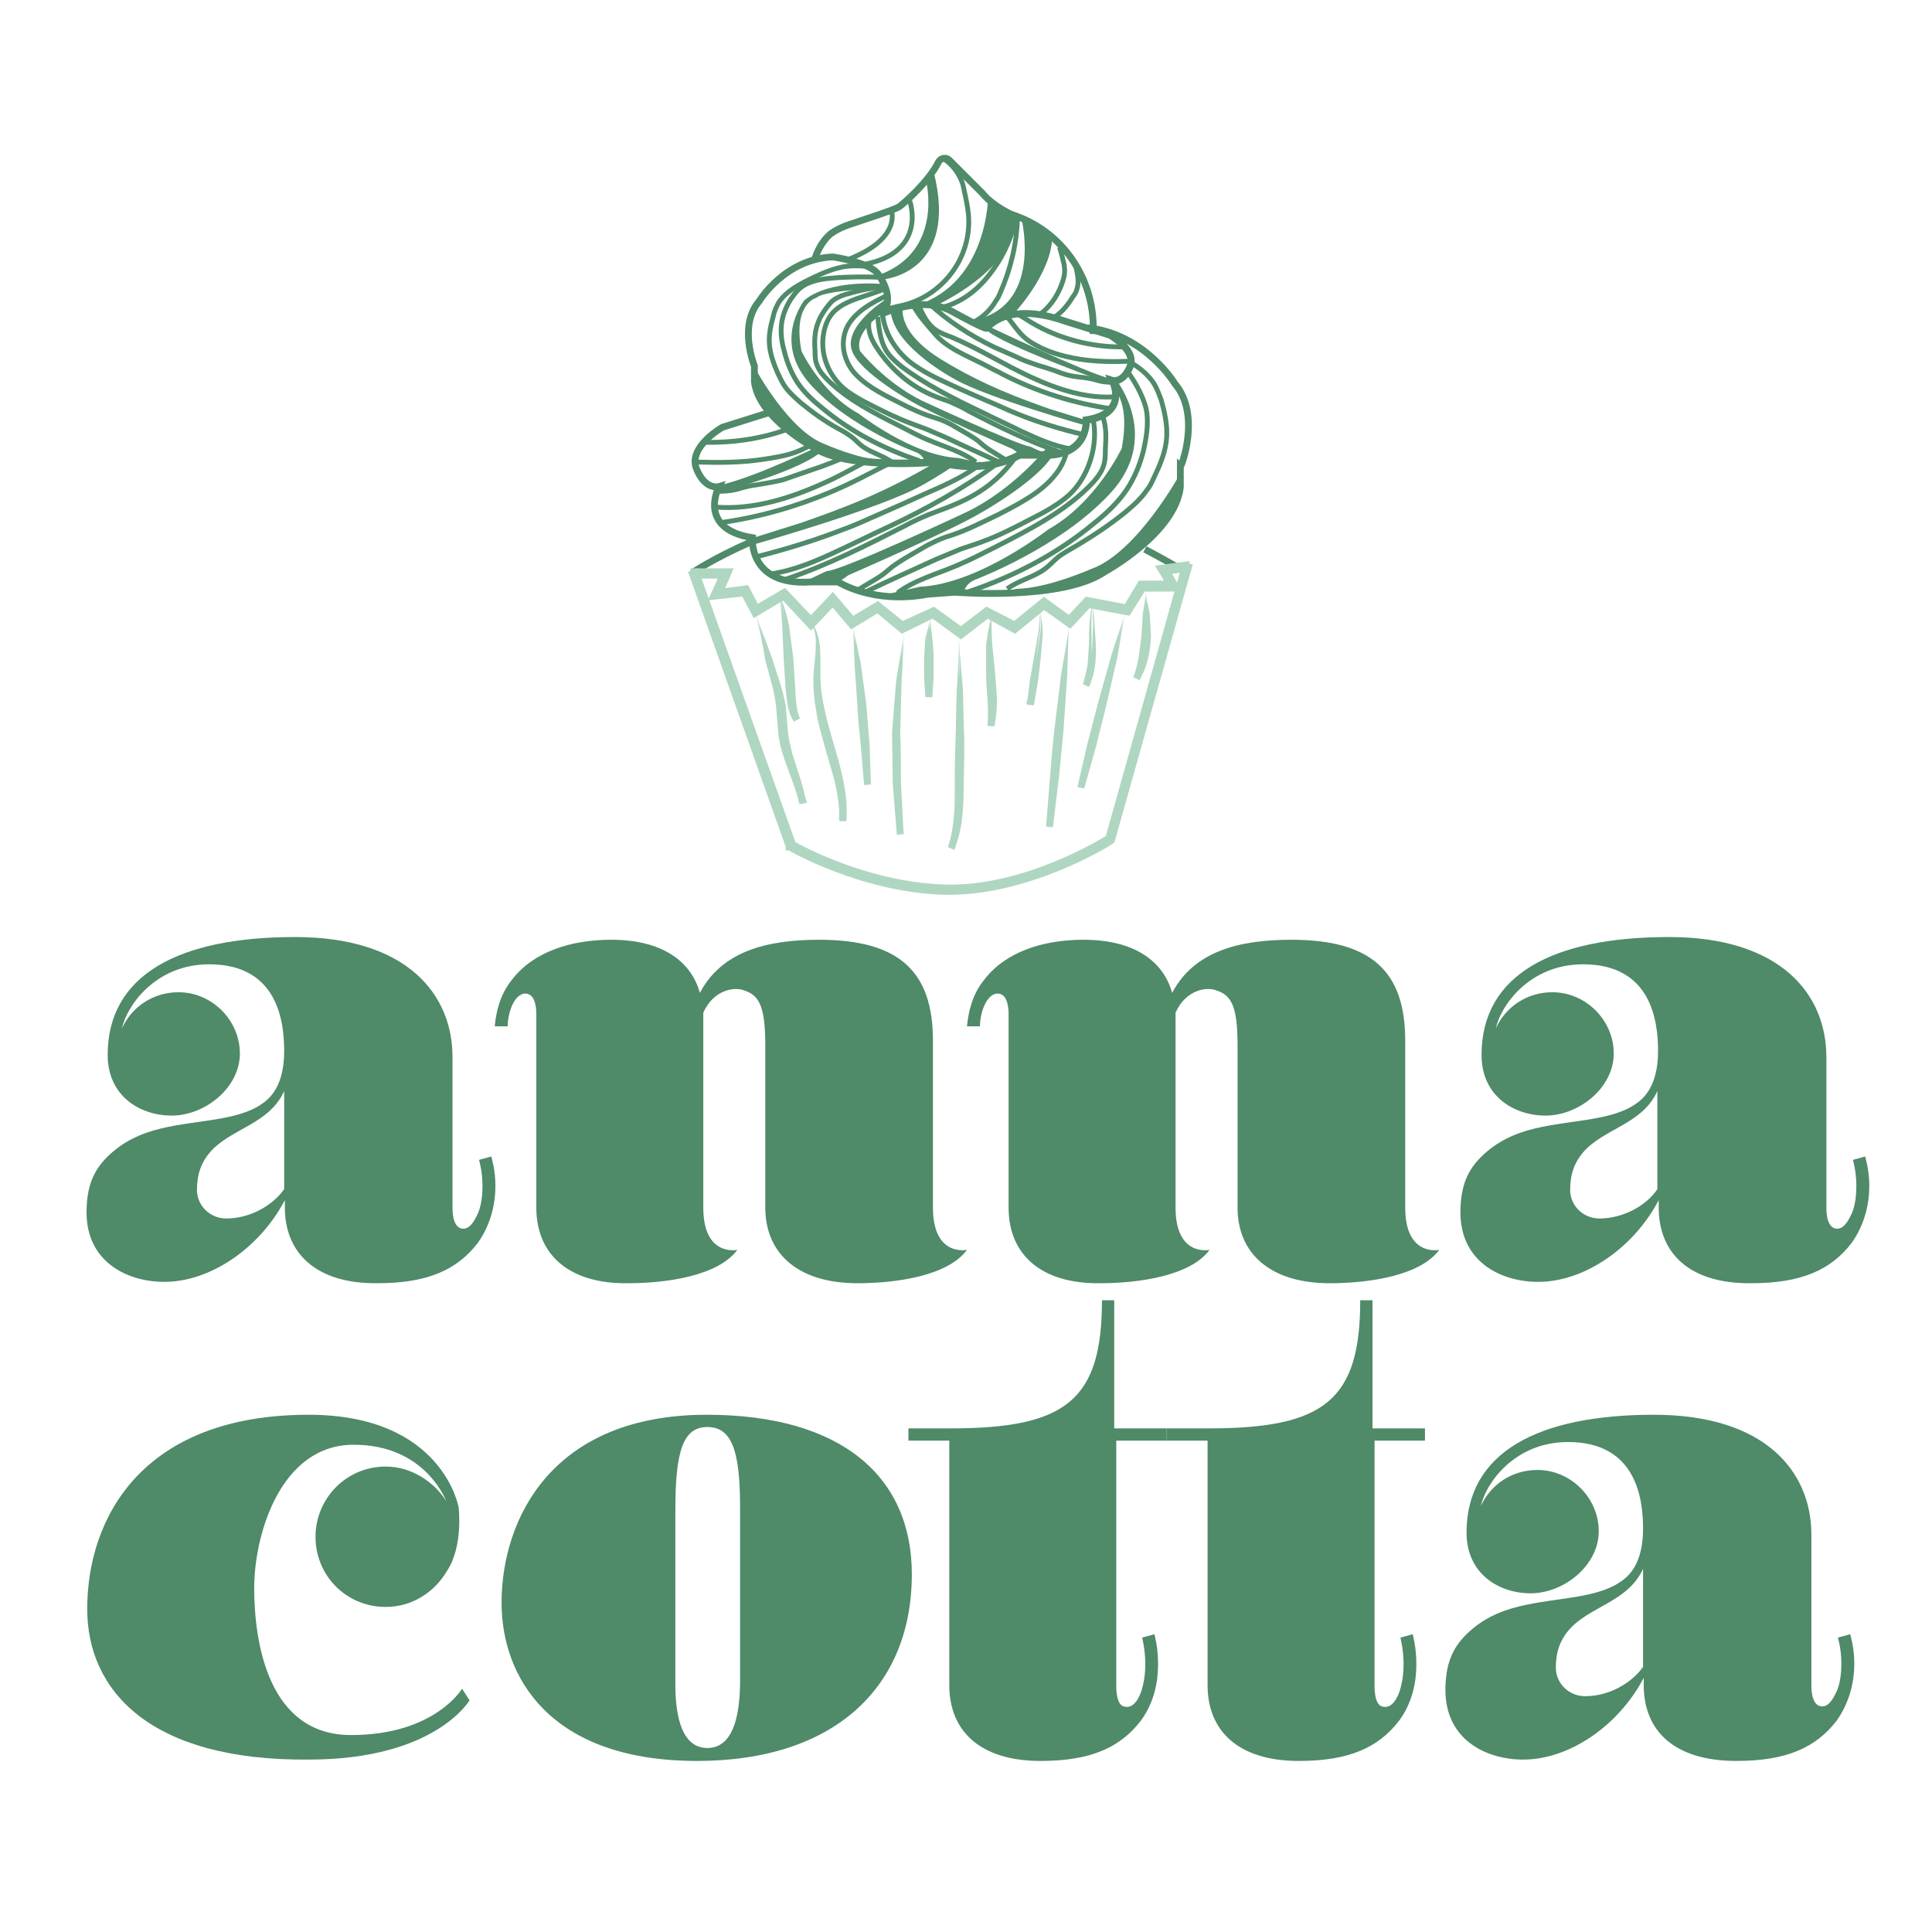 <?xml version="1.0" encoding="utf-8"?>
<!-- Generator: Adobe Illustrator 24.0.2, SVG Export Plug-In . SVG Version: 6.00 Build 0)  -->
<svg version="1.1" id="Capa_1" xmlns="http://www.w3.org/2000/svg" xmlns:xlink="http://www.w3.org/1999/xlink" x="0px" y="0px"
	 viewBox="0 0 283.5 283.5" style="enable-background:new 0 0 283.5 283.5;" xml:space="preserve">
<style type="text/css">
	.st0{fill:#AFD6C1;}
	.st1{fill:#4F8A69;}
	.st2{fill:#734D76;}
	.st3{fill:none;stroke:#4F8A69;stroke-miterlimit:10;}
	.st4{fill:none;stroke:#AFD6C1;stroke-width:1.001;stroke-linecap:round;stroke-miterlimit:10;}
	.st5{fill:none;stroke:#4F8A69;stroke-width:0.709;stroke-miterlimit:10;}
	.st6{fill:none;stroke:#734D76;stroke-width:0.567;stroke-miterlimit:10;}
	.st7{fill:none;stroke:#734D76;stroke-miterlimit:10;}
	.st8{fill:none;stroke:#734D76;stroke-width:0.425;stroke-miterlimit:10;}
</style>
<g>
	<g>
		<path class="st1" d="M41.8,177.2v-1.1c-3.6,6.9-10.8,12-17.7,12c-5.4,0-11.4-2.9-11.4-10.2c0-3.9,1.1-6.2,3-8.1
			c2.3-2.3,5-3.5,7.9-4.2c5.4-1.3,11.2-1.1,14.8-3.6c2-1.3,3.3-3.7,3.3-7.8c0-4.4-1-12.7-11-12.7c-7.9,0-12.1,6.1-12.8,9.4
			c1.4-3.1,4.5-5.3,8.3-5.3c4.9,0,9,4.1,9,9c0,5-5.1,9.1-10,9.1c-4.7,0-9.4-2.9-9.4-8.9c0-11.8,10.5-17.3,27.5-17.3
			c16.4,0,23.1,8.4,23.1,17.6v22.2c0,1,0.2,3,1.6,3c1.2,0,1.9-1.8,2.2-2.4c0.5-1.3,0.6-2.8,0.6-3.9c0-2.2-0.5-3.7-0.5-3.8l1.8-0.5
			c0,0.1,0.6,1.9,0.6,4.3c0,2.5-0.6,5.6-2.6,8.4c-3,3.9-7.3,5.9-14.7,5.9C46.3,188.4,41.8,183.8,41.8,177.2z M41.7,174.5v-14.4
			c-2.2,4.9-7.9,5.5-10.9,9c-1.2,1.4-1.9,3.1-1.9,5.5c0,2.3,1.9,4.2,4.3,4.2C36.7,178.8,40,176.9,41.7,174.5z"/>
		<path class="st1" d="M78.7,177.2v-28.3c0,0,0.1-2.5-1.1-3c-1.8-0.7-3.1,2.3-3.1,4.7h-1.9c0.2-2.2,0.8-4.7,2.5-6.8
			c3.1-4.1,8.6-5.9,14.6-5.9c7.4,0,11.7,3.1,13,7.8c3.2-6.1,9.8-7.8,17.5-7.8c11.8,0,16.7,4.7,16.7,14.8v24.5c0,7.3,5,6.2,5,6.2
			c-2.8,3.8-10.3,4.9-16.1,4.9c-8.5,0-13.5-4.2-13.5-11.1v-23.8c0-6-1-7.4-3.2-8.1c-1.3-0.5-4.4-0.1-5.9,3.3v28.6c0,7.3,5,6.2,5,6.2
			c-2.8,3.8-10.3,4.9-16.1,4.9C83.6,188.4,78.7,184.2,78.7,177.2z"/>
		<path class="st1" d="M148,177.2v-28.3c0,0,0.1-2.5-1.1-3c-1.8-0.7-3.1,2.3-3.1,4.7h-1.9c0.2-2.2,0.8-4.7,2.5-6.8
			c3.1-4.1,8.6-5.9,14.6-5.9c7.4,0,11.7,3.1,13,7.8c3.2-6.1,9.8-7.8,17.5-7.8c11.8,0,16.7,4.7,16.7,14.8v24.5c0,7.3,5,6.2,5,6.2
			c-2.8,3.8-10.3,4.9-16.1,4.9c-8.5,0-13.5-4.2-13.5-11.1v-23.8c0-6-1-7.4-3.2-8.1c-1.3-0.5-4.4-0.1-5.9,3.3v28.6c0,7.3,5,6.2,5,6.2
			c-2.8,3.8-10.3,4.9-16.1,4.9C152.9,188.4,148,184.2,148,177.2z"/>
		<path class="st1" d="M243.4,177.2v-1.1c-3.6,6.9-10.8,12-17.7,12c-5.4,0-11.4-2.9-11.4-10.2c0-3.9,1.1-6.2,3-8.1
			c2.3-2.3,5-3.5,7.9-4.2c5.4-1.3,11.2-1.1,14.8-3.6c2-1.3,3.3-3.7,3.3-7.8c0-4.4-1-12.7-11-12.7c-7.9,0-12.1,6.1-12.8,9.4
			c1.4-3.1,4.5-5.3,8.3-5.3c4.9,0,9,4.1,9,9c0,5-5.1,9.1-10,9.1c-4.7,0-9.4-2.9-9.4-8.9c0-11.8,10.5-17.3,27.5-17.3
			c16.4,0,23.1,8.4,23.1,17.6v22.2c0,1,0.2,3,1.6,3c1.2,0,1.9-1.8,2.2-2.4c0.5-1.3,0.6-2.8,0.6-3.9c0-2.2-0.5-3.7-0.5-3.8l1.8-0.5
			c0,0.1,0.6,1.9,0.6,4.3c0,2.5-0.6,5.6-2.6,8.4c-3,3.9-7.3,5.9-14.7,5.9C247.8,188.4,243.4,183.8,243.4,177.2z M243.2,174.5v-14.4
			c-2.2,4.9-7.9,5.5-10.9,9c-1.2,1.4-1.9,3.1-1.9,5.5c0,2.3,1.9,4.2,4.3,4.2C238.2,178.8,241.6,176.9,243.2,174.5z"/>
		<path class="st1" d="M12.8,236.1c0-13.4,8.1-28.5,32.5-28.5c19.7,0,22,13.6,22,13.6s0.7,5.7-1.7,9.3c-1.8,3.1-5.1,5.3-9,5.3
			c-5.7,0-10.3-4.5-10.3-10.3c0-5.6,4.5-10.3,10.3-10.3c3.7,0,7.1,2.2,8.9,5.1c-1.1-2.6-4.8-8.3-13.6-8.3c-10.8,0-14.6,13.3-14.6,21
			c0,7.9,2,21.6,14.2,21.6c12.3,0,16.3-6.8,16.3-6.8l1.1,1.7c0,0-5,8.7-23.6,8.7C21.9,258.4,12.8,248,12.8,236.1z"/>
		<path class="st1" d="M73.6,235.2c0-12.2,7.3-27.6,30.1-27.6c19.7,0,30.1,9,30.1,23.4c0,16.6-11.4,27.4-31.5,27.4
			C80.5,258.4,73.6,245.9,73.6,235.2z M108.6,246.6v-25.4c0-8.3-1.2-11.8-4.8-11.8s-4.7,3.6-4.7,12.2v25.6c0,5,1.1,9.3,4.7,9.3
			S108.6,252.2,108.6,246.6z"/>
		<path class="st1" d="M139.3,247.3v-35.9h-6v-1.8h6.2c17,0,22.2-4.2,22.2-18.8h1.8v18.8h7.7v1.8h-7.4v35.9c0,0-0.1,2.8,1.1,3.1
			c1.6,0.5,2.4-1.7,2.6-2.3c1.2-3.8,0.1-7.7,0.1-7.8l1.8-0.5c0.1,0.4,2,7.3-2,12.7c-3,3.9-7.3,5.9-14.7,5.9
			C143.7,258.4,139.3,253.9,139.3,247.3z"/>
		<path class="st1" d="M177.2,247.3v-35.9h-6v-1.8h6.2c17,0,22.2-4.2,22.2-18.8h1.8v18.8h7.7v1.8h-7.4v35.9c0,0-0.1,2.8,1.1,3.1
			c1.6,0.5,2.4-1.7,2.6-2.3c1.2-3.8,0.1-7.7,0.1-7.8l1.8-0.5c0.1,0.4,2,7.3-2,12.7c-3,3.9-7.3,5.9-14.7,5.9
			C181.6,258.4,177.2,253.9,177.2,247.3z"/>
		<path class="st1" d="M241.2,247.3v-1.1c-3.6,6.9-10.8,12-17.7,12c-5.4,0-11.4-2.9-11.4-10.2c0-3.9,1.1-6.2,3-8.1
			c2.3-2.3,5-3.5,7.9-4.2c5.4-1.3,11.2-1.1,14.8-3.6c2-1.3,3.3-3.7,3.3-7.8c0-4.4-1-12.7-11-12.7c-7.9,0-12.1,6.1-12.8,9.4
			c1.4-3.1,4.5-5.3,8.3-5.3c4.9,0,9,4.1,9,9c0,5-5.1,9.1-10,9.1c-4.7,0-9.4-2.9-9.4-8.9c0-11.8,10.5-17.3,27.5-17.3
			c16.4,0,23.1,8.4,23.1,17.6v22.2c0,1,0.2,3,1.6,3c1.2,0,1.9-1.8,2.2-2.4c0.5-1.3,0.6-2.8,0.6-3.9c0-2.2-0.5-3.7-0.5-3.8l1.8-0.5
			c0,0.1,0.6,1.9,0.6,4.3c0,2.5-0.6,5.6-2.6,8.4c-3,3.9-7.3,5.9-14.7,5.9C245.6,258.4,241.2,253.9,241.2,247.3z M241.1,244.6v-14.4
			c-2.2,4.9-7.9,5.5-10.9,9c-1.2,1.4-1.9,3.1-1.9,5.5c0,2.3,1.9,4.2,4.3,4.2C236.1,248.9,239.4,247,241.1,244.6z"/>
	</g>
</g>
<g>
	<path class="st3" d="M168,80.6c1.9,1,3.9,2.1,5.9,3.3"/>
	<path class="st3" d="M101.8,83.9c0,0,3-2,8.2-4.3"/>
	<path class="st3" d="M172.4,56.3c0,0-4.4-7.3-12.8-8.2l3.3,1c0,0,4,2.3,2.9,4.7c-1,2.5-2.6,2-2.6,2s2.6,4.8-3.8,5.8
		c0,0,0.4,5.5-6.6,5.1l-3.2,0c0,0-4,2.5-10.2,1.4l-3.1-0.3c0,0-12.3,1-17-2.3c0,0-3.7-2-6.3-5l-7,2.2c0,0-5.1,2.9-3.8,6.1
		s3.3,2.6,3.3,2.6s-3.3,6.2,4.9,7.5c0,0-0.6,7.1,8.5,6.5l4.1,0c0,0,5.1,3.3,13.1,1.8l4-0.3c0,0,15.8,1.3,22-3
		c0,0,10.3-5.6,11.1-12.4v-3C173.3,68.6,176.3,60.9,172.4,56.3z"/>
	<path class="st3" d="M144.8,48.2c0,0,2.8-4.1,11.4-1.1l6.7,2.1c0,0,4,2.3,2.9,4.7s-2.6,2-2.6,2s2.6,4.8-3.8,5.8
		c0,0,0.4,5.5-6.6,5.1l-3.2,0c0,0-4,2.5-10.2,1.4l-3.1-0.3c0,0-12.3,1-17-2.3c0,0-8-4.3-8.6-9.6v-2.3c0,0-2.4-5.9,0.7-9.5
		c0,0,3.7-6.2,10.8-6.5c0,0,5.6,0.8,6.7,2.6c0,0,2.9,3.8,0.2,5.9c0,0,6-3,10.6-0.5C144.4,48.3,144.8,48.2,144.8,48.2z"/>
	<g>
		<g>
			<g>
				<polygon class="st4" points="141,93.2 136.9,90.2 132.4,92.4 128.8,89.4 125,91.7 122.2,88.4 119,91.8 115,87.5 110.8,90 
					109.2,87 104.7,87.5 106.1,84.4 101.8,84.4 101.8,83.9 106.9,83.9 105.6,86.9 109.5,86.4 111,89.3 115.1,86.9 119,91 
					122.2,87.6 125.1,91 128.8,88.8 132.4,91.7 137,89.6 141,92.5 144.8,89.6 148.9,91.7 153.2,88.2 156.9,90.9 159.5,88.1 
					165.3,89.2 167.4,85.7 171.7,85.7 170.3,83.4 174.1,82.9 174.2,83.4 171.2,83.8 172.6,86.3 167.7,86.3 165.5,89.8 159.7,88.7 
					157,91.6 153.2,88.9 148.9,92.4 144.9,90.2 				"/>
			</g>
			<g>
				<path class="st4" d="M139.3,130.8c-0.2,0-0.4,0-0.6,0c-12.1-0.3-22.7-6.4-22.8-6.5l-0.1,0l0-0.1l-14.2-40l0.5-0.2l14.2,39.9
					c1,0.6,11,6.1,22.5,6.4c11.4,0.3,22.8-6.6,23.9-7.3l11.2-39.9l0.5,0.1l-11.3,40.1l-0.1,0.1C162.9,123.5,151.3,130.8,139.3,130.8
					z"/>
			</g>
		</g>
	</g>
	<g>
		<g>
			<g>
				<g>
					<path class="st0" d="M110.8,89.8c0.7,2.2,1.7,4.5,2.5,6.8c0.7,2.3,1.6,4.6,2,7c0.1,1.2,0.2,2.4,0.3,3.6
						c0.1,1.2,0.4,2.3,0.7,3.5c0.7,2.3,1.6,4.6,2,7.1l-1,0.2c-0.5-2.3-1.5-4.5-2.3-6.9c-0.4-1.2-0.7-2.4-0.8-3.6
						c-0.1-1.2-0.2-2.4-0.3-3.6c-0.2-2.4-1-4.7-1.6-7C111.9,94.4,111.4,92,110.8,89.8z M110.8,89.8c0.7,2.5,1.5,4.7,2.1,7
						c0.7,2.3,1.6,4.6,1.9,7.1c0.1,1.2,0.3,2.4,0.4,3.6c0.1,1.2,0.4,2.3,0.8,3.4c0.7,2.3,1.8,4.5,2.4,6.9l-1,0.2
						c-0.3-2.3-1.2-4.6-1.9-6.9c-0.3-1.2-0.6-2.4-0.7-3.6l-0.2-3.6c-0.3-2.4-1.1-4.7-1.7-7C112.2,94.5,111.6,92.2,110.8,89.8z"/>
				</g>
			</g>
			<g>
				<g>
					<path class="st0" d="M114.4,87.5c0.7,1.4,1.1,2.9,1.4,4.4l0.6,4.6c0.1,1.5,0.2,3.1,0.3,4.6c0.1,1.5,0.1,3.1,0.7,4.3l-0.9,0.5
						c-1-1.5-1-3.1-1.2-4.6c-0.1-1.5-0.2-3.1-0.3-4.6l-0.2-4.6C114.7,90.5,114.6,88.9,114.4,87.5z M114.4,87.5
						c0.3,1.6,0.7,3.1,1,4.5l0.5,4.6c0.2,1.5,0.3,3,0.4,4.6c0.2,1.5,0.3,3,1.1,4.2l-0.9,0.5c-0.7-1.5-0.7-3.2-0.8-4.7
						c0-1.5-0.1-3.1-0.1-4.6l-0.3-4.6C115.1,90.5,114.8,89,114.4,87.5z"/>
				</g>
			</g>
			<g>
				<g>
					<path class="st0" d="M118.9,91.2c0.9,0.9,1.2,2.2,1.4,3.5c0.1,1.3,0.1,2.5,0.1,3.8c-0.1,2.5,0.4,4.9,1,7.3
						c0.6,2.4,1.4,4.7,2,7.2c0.6,2.4,1,5,0.8,7.5l-1,0c0-2.4-0.4-4.9-1.1-7.2c-0.7-2.4-1.4-4.8-2-7.2c-0.5-2.4-0.9-5-0.7-7.5
						c0.1-1.2,0.3-2.5,0.3-3.7C119.8,93.5,119.6,92.3,118.9,91.2z M118.9,91.2c0.8,1,1.1,2.3,1.1,3.5c0.1,1.3,0,2.5-0.1,3.7
						c-0.1,2.5,0.3,4.9,0.9,7.3c0.7,2.4,1.4,4.8,2.1,7.1c0.7,2.4,1.2,4.9,1.2,7.5l-1,0c0.2-2.4-0.1-4.9-0.7-7.2
						c-0.6-2.4-1.4-4.8-1.9-7.2c-0.6-2.4-1-5-0.8-7.5c0.1-1.2,0.2-2.5,0.2-3.7C119.9,93.5,119.7,92.2,118.9,91.2z"/>
				</g>
			</g>
			<g>
				<g>
					<path class="st0" d="M125.1,91.5c0.3,1.8,0.8,3.8,1.2,5.8l0.8,5.9c0.2,2,0.3,4,0.5,5.9l0.2,6l-1,0.1l-0.5-5.9
						c-0.2-2-0.4-3.9-0.5-5.9l-0.4-5.9C125.3,95.4,125.3,93.3,125.1,91.5z M125.1,91.5c0.2,2.1,0.6,4,0.8,5.9l0.7,5.9
						c0.3,2,0.4,3.9,0.6,5.9l0.6,5.9l-1,0.1l-0.1-5.9c-0.1-2-0.3-3.9-0.4-5.9l-0.6-5.9C125.6,95.5,125.5,93.6,125.1,91.5z"/>
				</g>
			</g>
			<g>
				<g>
					<path class="st0" d="M132.7,92.4c-0.2,2.4-0.2,4.9-0.4,7.5l-0.2,7.5c0.1,2.5,0.1,5,0.1,7.5l0.4,7.5l-1,0.1L131,115
						c0-2.5-0.1-5-0.1-7.6l0.6-7.5C131.9,97.3,132.4,94.8,132.7,92.4z M132.7,92.4c-0.4,2.6-0.5,5.1-0.8,7.5l-0.3,7.5
						c0.1,2.5,0.1,5,0.2,7.5l0.8,7.5l-1,0.1l-0.3-7.5c0-2.5,0-5,0-7.5l0.4-7.5C132.1,97.5,132.5,95.1,132.7,92.4z"/>
				</g>
			</g>
			<g>
				<g>
					<path class="st0" d="M140.7,93.5c0.1,2.5,0.4,5.1,0.6,7.8l0.2,7.8c0,2.6-0.1,5.2-0.1,7.8c-0.1,2.6-0.3,5.3-1.4,7.8l-0.9-0.4
						c0.8-2.4,1-5,1-7.5c0-2.6,0-5.2,0.1-7.8c0.1-2.7,0.1-5.3,0.2-7.9C140.6,98.5,140.7,96,140.7,93.5z M140.7,93.5
						c0,2.7,0,5.3,0.2,7.9c0.1,2.6,0.2,5.1,0.2,7.6c0,2.6,0,5.2,0,7.8c0,2.6-0.1,5.3-1,7.8l-0.9-0.4c1-2.3,1.3-4.9,1.4-7.4
						c0.1-2.6,0.1-5.2,0.2-7.8l0-7.8C140.8,98.8,140.8,96.3,140.7,93.5z"/>
				</g>
			</g>
			<g>
				<g>
					<path class="st0" d="M145.5,90.6c0,1.3,0,2.6,0.1,4l0.4,3.9c0.1,1.3,0.2,2.7,0.3,4c0,1.3-0.1,2.7-0.4,4.1l-1-0.1
						c0.1-1.3,0.1-2.6,0-3.9c-0.1-1.3-0.2-2.6-0.2-4l0-4C144.9,93.2,145.1,91.8,145.5,90.6z M145.5,90.6c-0.2,1.3-0.3,2.6-0.3,3.9
						l0.3,3.9c0.2,1.3,0.3,2.6,0.4,4c0.1,1.3,0.1,2.7,0.1,4l-1-0.1c0.3-1.2,0.4-2.5,0.4-3.8c0-1.3-0.1-2.6-0.1-3.9l-0.2-4
						C145.2,93.2,145.3,91.9,145.5,90.6z"/>
				</g>
			</g>
			<g>
				<g>
					<path class="st0" d="M152.6,89.8c0.3,1.1,0.4,2.3,0.4,3.4l-0.3,3.5l-0.4,3.4l-0.6,3.4l0,0l-1-0.1l0.4-3.4l0.6-3.4l0.6-3.4
						C152.5,92.1,152.6,90.9,152.6,89.8z M152.6,89.8c0.1,1.1,0.1,2.3-0.1,3.4l-0.4,3.4l-0.3,3.4l-0.2,3.4l-1-0.1l0,0l0.8-3.3
						l0.7-3.4l0.5-3.4C152.8,92.1,152.8,90.9,152.6,89.8z"/>
				</g>
			</g>
			<g>
				<g>
					<path class="st0" d="M156.9,91.7c-0.2,2.3-0.2,4.9-0.3,7.5l-0.5,7.4c-0.2,2.5-0.5,5-0.7,7.4l-0.9,7.4l-1-0.1l0.6-7.5
						c0.2-2.5,0.4-5,0.7-7.4l0.9-7.4C156.1,96.6,156.6,94.1,156.9,91.7z M156.9,91.7c-0.3,2.6-0.4,5.1-0.7,7.4l-0.6,7.4
						c-0.2,2.5-0.4,5-0.6,7.4l-0.5,7.4l-1-0.1l1-7.4c0.3-2.5,0.5-4.9,0.8-7.4l0.8-7.4C156.3,96.8,156.7,94.4,156.9,91.7z"/>
				</g>
			</g>
			<g>
				<g>
					<path class="st0" d="M160.4,88.4c0,1,0.1,2,0.2,3.1l0.2,3.1c0.1,2.1-0.1,4.2-1,6.2l0,0l-0.9-0.4c0.3-0.9,0.5-1.9,0.7-2.9l0.2-3
						C159.8,92.5,159.8,90.4,160.4,88.4z M160.4,88.4c-0.4,2-0.2,4.1-0.2,6.1l0,3.1c0,1-0.2,2.1-0.4,3.1l-0.9-0.4l0,0
						c1-1.7,1.3-3.8,1.4-5.8l0.1-3.1C160.3,90.5,160.4,89.5,160.4,88.4z"/>
				</g>
			</g>
			<g>
				<g>
					<path class="st0" d="M165.2,89.7c-0.5,2-0.8,4.3-1.2,6.6l-1.5,6.5c-0.5,2.2-1.1,4.3-1.6,6.5l-1.8,6.4l-1-0.2l1.5-6.5
						c0.6-2.2,1.1-4.3,1.7-6.5l1.8-6.4C163.8,93.8,164.6,91.7,165.2,89.7z M165.2,89.7c-0.7,2.3-1.1,4.4-1.6,6.5l-1.6,6.5
						c-0.5,2.2-1,4.3-1.5,6.5l-1.4,6.5l-1-0.2l1.9-6.4c0.6-2.1,1.2-4.3,1.8-6.4l1.7-6.4C164,94.1,164.7,92,165.2,89.7z"/>
				</g>
			</g>
			<g>
				<g>
					<path class="st0" d="M168.1,86.8c0.1,0.9,0.4,2.1,0.6,3.2l0.2,3.3c-0.1,2.2-0.5,4.5-1.7,6.5l-0.9-0.4c0.4-1,0.6-2,0.8-3
						c0.1-1,0.3-2.1,0.4-3.2l0.2-3.2C167.9,88.9,168.1,87.7,168.1,86.8z M168.1,86.8c0,1.2,0.2,2.3,0.2,3.2l0,3.3
						c-0.1,1.1-0.2,2.2-0.3,3.3c-0.2,1.1-0.5,2.2-0.8,3.2l-0.9-0.4c0.5-0.9,0.9-1.9,1.2-2.9c0.3-1,0.4-2.1,0.6-3.1l0.1-3.2
						C168.2,89.1,168.3,88,168.1,86.8z"/>
				</g>
			</g>
			<g>
				<g>
					<path class="st0" d="M136.4,90.7c0.1,0.8,0.3,1.8,0.4,2.9c0.1,1,0.2,2,0.2,2.9c0,1,0,2,0,2.9l-0.2,2.9h-1l-0.2-2.9
						c0-1,0-2,0-2.9c0.1-1,0.1-2,0.2-2.9C136.1,92.5,136.4,91.5,136.4,90.7z M136.4,90.7c-0.1,1.1,0,2,0,2.9c0,1,0.1,1.9,0.1,2.9
						c0.1,1,0.1,1.9,0.1,2.9l0.2,2.9h-1l0.2-2.9c0-1,0.1-1.9,0.1-2.9c0-1,0-1.9,0.1-2.9C136.4,92.7,136.5,91.8,136.4,90.7z"/>
				</g>
			</g>
		</g>
	</g>
	<path class="st1" d="M120.3,65.4c0,0-9.2,4.5-14.3,5.7l-0.6,1.2c0,0,12.7-3.3,15.5-6.4L120.3,65.4z"/>
	<path class="st1" d="M138,67.4c-8.3,5.1-15.3,7.5-20.4,9.3l-7,2.2l0,1c0,0,19.1-5.4,24.9-8.8c0,0,2.2-1.2,4.8-3"/>
	<path class="st1" d="M153.5,65.8c0,0-4.7,6-11.8,9.4c0,0-18.3,8.6-20.4,8.6l-3.4,1.6l5.2,0l1.4-1c0,0,14.7-6.4,19-8.9
		c0,0,10.2-5.6,11.5-9.8"/>
	<path class="st1" d="M163.2,56.7c1.2,1.2,2.4,3.7,1.4,9.1c0,0-3.8,8-10.8,11.9c0,0-10.2,8-18.8,8.4l-5.8,1.3c0,0,3.6,0.8,9.1-0.3
		l3.1-0.1c0,0,0.1-1.2,1.6-1.9c0,0,12.6-4.7,20-12.8s0.9-16.4,0.9-16.4"/>
	<path class="st1" d="M173.3,69.3c0,0-6.4,11.8-13.2,14.2c0,0-6.3,2.8-10.8,2.9l-3.7,0.7c0,0,10.2,0.6,16.6-2.7
		C162.1,84.4,175.3,77,173.3,69.3z"/>
	<path class="st5" d="M116.3,62.7c-4,1.6-8.5,2.3-12.9,2.2"/>
	<path class="st5" d="M119.5,65c-2.7,1.6-4.2,1.9-7.5,2.4s-6.5,0.5-9.8,0.4"/>
	<path class="st5" d="M123.9,67.1c-1.1,0.5-2.1,0.9-3.2,1.3c-1.1,0.4-2.1,0.7-3.2,1.1c-0.9,0.3-1.7,0.6-2.6,0.9
		c-1.2,0.3-2.4,0.5-3.6,0.7c-3.1,0.4-2.6,0.9-5.7,1"/>
	<path class="st5" d="M104.9,74.4c5.7,0.5,11.4-1.4,16.4-3.7c2-0.9,3.9-2,5.8-3"/>
	<path class="st5" d="M105.7,76.7c7.2-1,14.2-3.3,20.5-6.5c1.2-0.6,3.1-1.6,4.3-2.2"/>
	<path class="st5" d="M144,68c-2.3,1.8-5.1,3.1-7.9,4.3c-2.2,1-4.4,2-6.7,3c-1.9,0.8-3.7,1.7-5.7,2.4c-4.1,1.6-8.4,2.9-12.7,4"/>
	<path class="st5" d="M146.2,68.1c-4.5,3.4-10.3,6.6-15.6,9.1c-2.6,1.2-5.2,2.5-7.8,3.7c-3,1.4-6.2,2.8-9.6,3.3"/>
	<path class="st5" d="M149.3,66.7c-2.6,3.7-5.5,5.9-10.1,7.7c-1,0.4-1.9,0.7-2.9,1.1c-1.2,0.5-2.3,1-3.4,1.6
		c-5.7,2.9-11.4,5.8-17.6,7.9"/>
	<path class="st5" d="M156.5,66.4c-0.3,1.1-0.8,2.2-1.6,3.2c-2,2.6-5.3,4.3-8.4,5.9c-2.5,1.2-5,2.5-7.7,3.3
		c-0.9,0.3-1.9,0.8-2.7,1.2c-1.5,0.9-4.5,2.5-5.7,3.6c-1.4,1.3-3,1.9-4.8,3.2"/>
	<path class="st5" d="M160.4,61.5c0.8,3.7-0.6,8.5-3.6,11.2c-1.6,1.4-3.6,2.5-5.6,3.5c-2.3,1.2-4.6,2.4-7.1,3.3
		c-1,0.4-2.1,0.7-3.2,1.1c-1.2,0.5-2.4,1-3.6,1.5c-3.5,1.6-7.1,3.2-10.6,4.9"/>
	<path class="st5" d="M161.7,60.8c0.7,1.8,0.6,3.3,0.5,5.1c0,0.9,0,1.9-0.4,2.8c-0.4,1-1.2,1.9-2,2.7c-3.7,3.7-8.7,6.3-13.6,8.8
		c-1.8,0.9-3.7,1.9-5.6,2.7c-3,1.3-6.4,2.2-8.9,4.1"/>
	<path class="st5" d="M165.5,54.6c1.2,1.6,2.6,4.2,2.8,6.1c0.2,1.8-0.1,3.6-0.5,5.4c-0.5,2-1.3,4-2.5,5.8c-1.3,1.9-3,3.5-4.9,5
		c-5.2,4.3-11.4,7.6-18.2,9.9"/>
	<path class="st5" d="M166.1,53.3c1.3,0.8,2.5,1.8,3.3,3.1c0.4,0.7,0.7,1.5,1,2.3c0.5,1.8,0.9,3.6,0.8,5.4c-0.1,1.9-0.8,3.7-1.6,5.4
		c-0.4,0.8-0.7,1.7-1.3,2.4c-0.8,1.2-1.9,2.2-3.1,3.2c-2.2,1.8-4.6,3.4-7.1,4.9c-1,0.6-2,1.1-2.9,1.8c-0.7,0.6-1.2,1.2-1.9,1.7
		c-1.6,1.2-3.9,1.7-5.5,2.9"/>
	<path class="st3" d="M119.5,38.2c0.4-1.3,1.1-2.8,2.4-3.9c0.7-0.5,1.5-0.9,2.3-1.2c2-0.7,7.1-2.3,7.8-2.8c0.8-0.6,4.3-3.7,5.7-6.5
		c0.3-0.6,1.1-0.8,1.6-0.3l4.9,4.9c0,0,1,1.4,3.7,2.8c0.3,0.2,0.7,0.3,1.2,0.5c7.2,2.6,11.7,9.7,11.3,17.3v-0.9"/>
	<path class="st1" d="M145.1,47.9c0,0,14,6.7,17.9,7.7l0.4,0.9c0,0-16.6-5.9-18.8-8.2L145.1,47.9z"/>
	<path class="st1" d="M132.5,45.1c0,0-1,3.6,5.7,7.7c6.4,3.9,11.9,5.8,15.8,7.2l5.5,1.7l0,0.8c0,0-14.8-4.2-19.3-6.8
		c0,0-9-4.7-9.5-10L132.5,45.1z"/>
	<path class="st1" d="M129.2,46.2c0,0-3.9,2.6-3,5.3c0,0,3.6,4.6,9.1,7.3c0,0,14.2,6.6,15.8,6.7l2.6,1.2l-4,0l-1.1-0.8
		c0,0-11.4-5-14.7-6.9c0,0-7.9-4.4-8.9-7.6c-1.1-3.2,3.9-6.7,3.9-6.7l1.5-1.1C130.4,43.7,130.4,45.2,129.2,46.2z"/>
	<path class="st1" d="M130.1,42.3c0,0-9.1,0.2-10.3,1.4c0,0-3.5,0.8-2.2,7.8c0,0,2.9,6.2,8.4,9.2c0,0,7.9,6.2,14.6,6.5l4.5,1
		c0,0-2.8,0.6-7-0.3l-2.4-0.1c0,0-0.1-0.9-1.2-1.4c0,0-9.8-3.6-15.5-9.9c-5.8-6.3-1-12.4-1-12.4s2.9-3.1,12-2.4L130.1,42.3z"/>
	<path class="st1" d="M110.9,54.2c0,0,4.9,9.1,10.2,11c0,0,4.9,2.2,8.4,2.3l2.9,0.6c0,0-7.9,0.5-12.9-2.1
		C119.5,65.9,109.4,60.2,110.9,54.2z"/>
	<path class="st5" d="M149,46c0.8,0.3,1.5,0.8,2.3,1.3c4,2.4,8.9,3.7,13.7,3.6"/>
	<path class="st5" d="M147.7,46.4c1.3,1.5,1.9,2.8,3.7,3.9c2.1,1.3,4.5,2,7,2.4c2.5,0.4,5.1,0.4,7.6,0.3"/>
	<path class="st5" d="M136.4,44.6c2.7,2.5,5.9,4.6,9.4,6.3c1.1,0.5,2.3,1,3.4,1.5c0.8,0.4,1.6,0.7,2.5,1c0.8,0.3,1.7,0.5,2.5,0.8
		c0.7,0.2,1.3,0.5,2,0.7c0.9,0.3,1.9,0.4,2.8,0.5c2.4,0.3,2,0.7,4.4,0.7"/>
	<path class="st5" d="M163.9,58.2c-4.4,0.4-8.8-1.1-12.7-2.9c-3.9-1.8-7.5-4.1-11.5-5.8c-0.8-0.3-1.7-0.6-2.4-1.1
		c-1.3-0.9-1.9-2.3-2.5-3.6"/>
	<path class="st5" d="M163.2,60c-5.6-0.8-11-2.5-15.9-5c-0.9-0.5-1.8-0.9-2.7-1.4c-2.7-1.4-5.7-2.5-7.5-4.7
		c-1.2-1.4-2.3-2.6-3.1-4.1"/>
	<path class="st5" d="M129.5,46.1c0.3,2.7,1.8,5.2,4,7c1.8,1.4,3.9,2.4,6.1,3.4c1.7,0.8,3.4,1.5,5.2,2.3c1.5,0.6,2.9,1.3,4.4,1.9
		c3.2,1.3,6.5,2.3,9.9,3.1"/>
	<path class="st5" d="M128.8,46.5c0.2,1.9,0.4,4,1.7,5.6c0.5,0.6,1.2,1.2,1.8,1.7c3.5,2.6,7.6,4.7,11.6,6.6c2,1,4,1.9,6,2.9
		c2.4,1.1,4.8,2.2,7.4,2.6"/>
	<path class="st5" d="M127.5,47.3c-0.2,1.4,0.5,2.8,1.4,4.1c2,2.9,4.8,5.4,8.4,6.8c0.7,0.3,1.5,0.5,2.2,0.8c0.9,0.4,1.8,0.8,2.6,1.3
		c4.4,2.3,8.9,4.5,13.6,6.1"/>
	<path class="st5" d="M130.3,43.3c-2.4,1.1-4.9,2.5-6,4.7c-1,2.1-0.6,4.5,0.8,6.4c1.6,2,4.1,3.3,6.5,4.5c1.9,1,3.8,1.9,5.9,2.5
		c0.7,0.2,1.5,0.6,2.1,0.9c1.1,0.7,3.5,1.9,4.4,2.8c1.1,1,2.3,1.5,3.7,2.5"/>
	<path class="st5" d="M130,42.3c-2.6,1.2-6,1.6-7.8,3.6c-0.7,0.8-1.1,1.8-1.3,2.8c-0.6,2.9,0.4,6,2.8,8.2c1.3,1.1,2.8,1.9,4.4,2.7
		c1.8,0.9,3.6,1.8,5.5,2.5c0.8,0.3,1.6,0.6,2.4,0.9c0.9,0.4,1.9,0.8,2.8,1.2c2.7,1.3,5.5,2.5,8.2,3.8"/>
	<path class="st5" d="M129.3,42.1c-1.8,0.2-3.5,0.6-5.2,1.1c-0.7,0.2-1.4,0.5-2,1c-0.4,0.4-0.7,0.8-1,1.2c-0.4,0.6-0.8,1.2-1,1.8
		c-0.6,1.4-0.6,2.9-0.5,4.3c0,0.7,0,1.4,0.3,2.1c0.3,0.8,0.9,1.5,1.5,2.1c2.9,2.9,6.8,4.9,10.6,6.8c1.4,0.7,2.8,1.5,4.3,2.1
		c2.4,1,4.9,1.7,6.9,3.2"/>
	<path class="st5" d="M129.5,40.7c-2.4-0.1-4.9-0.1-7.3,0.1c-1.3,0.1-2.7,0.3-3.9,0.9c-0.8,0.4-1.4,1-1.9,1.7
		c-0.9,1.2-1.5,2.6-1.7,4c-0.2,1.4,0,2.8,0.4,4.2c0.4,1.6,1,3.1,1.9,4.5c1,1.5,2.3,2.7,3.8,3.9c4,3.3,8.9,5.9,14.1,7.6"/>
	<path class="st5" d="M127.6,39.1c-1.5-0.1-3.1-0.2-4.5,0.2c-1.3,0.3-2.4,0.8-3.5,1.3c-2.1,1-4.3,2.1-5.4,3.9
		c-0.3,0.6-0.6,1.2-0.7,1.8c-0.4,1.4-0.7,2.8-0.6,4.2c0.1,1.4,0.6,2.8,1.2,4.2c0.3,0.6,0.6,1.3,1,1.9c0.6,0.9,1.5,1.7,2.4,2.5
		c1.7,1.4,3.5,2.7,5.5,3.8c0.8,0.4,1.6,0.9,2.2,1.4c0.5,0.4,0.9,0.9,1.5,1.3c1.3,0.9,3,1.3,4.3,2.3"/>
	<path class="st1" d="M145,28.7c0,0,0.1,12.7-10.5,16.1h2.9c0,0,11.6-5.2,11.6-12.9L145,28.7z"/>
	<path class="st1" d="M135.9,26.6c0,0,2.6,10.2-6.8,13.7l0.5,0.7c0,0,11.2-0.9,7.4-15.8L135.9,26.6z"/>
	<path class="st1" d="M149.9,32.1c0,0,3.2,12.9-7.1,14.9l1.8,1.2l4.1-2.1c0,0,5.6-5.9,5.7-11.3L149.9,32.1z"/>
	<path class="st5" d="M133.5,29.5c0,0,2.7,7.5-6.7,9.3"/>
	<path class="st5" d="M130.8,30.9c0,0,1.6,4.1-6.4,7.2"/>
	<path class="st5" d="M138.5,23.3c1.3,0.9,2.3,2.2,2.8,3.8c0.1,0.5,0.2,0.9,0.3,1.4c0.2,0.9,0.4,1.9,0.5,2.9
		c0.3,3.1-0.6,6.2-2.5,8.7s-4.6,4.2-7.6,4.8c-0.8,0.2-1.6,0.3-2.3,0.7"/>
	<path class="st5" d="M149.1,31.8c-0.6,3.1-2,6.1-4,8.6c-1.8,2.3-4.3,4.2-7.3,4.8"/>
	<path class="st5" d="M149.3,32c-0.1,3.8-1,7.5-2.5,10.9c-0.2,0.5-0.4,0.9-0.7,1.3c-0.7,1.2-1.8,2.3-3.1,3"/>
	<path class="st5" d="M155.5,36.3c0.1,0.5,0.3,1,0.4,1.5c0.1,0.5,0.3,1,0.3,1.5c0.1,0.8-0.1,1.6-0.4,2.4c-0.7,1.9-1.9,3.6-3.6,4.7"
		/>
	<path class="st5" d="M157.9,39.2c0.2,1.1,0.5,2.2,0.1,3.3c-0.1,0.4-0.3,0.7-0.6,1.1c-0.8,1.3-1.8,2.5-3.1,3.2"/>
</g>
</svg>
